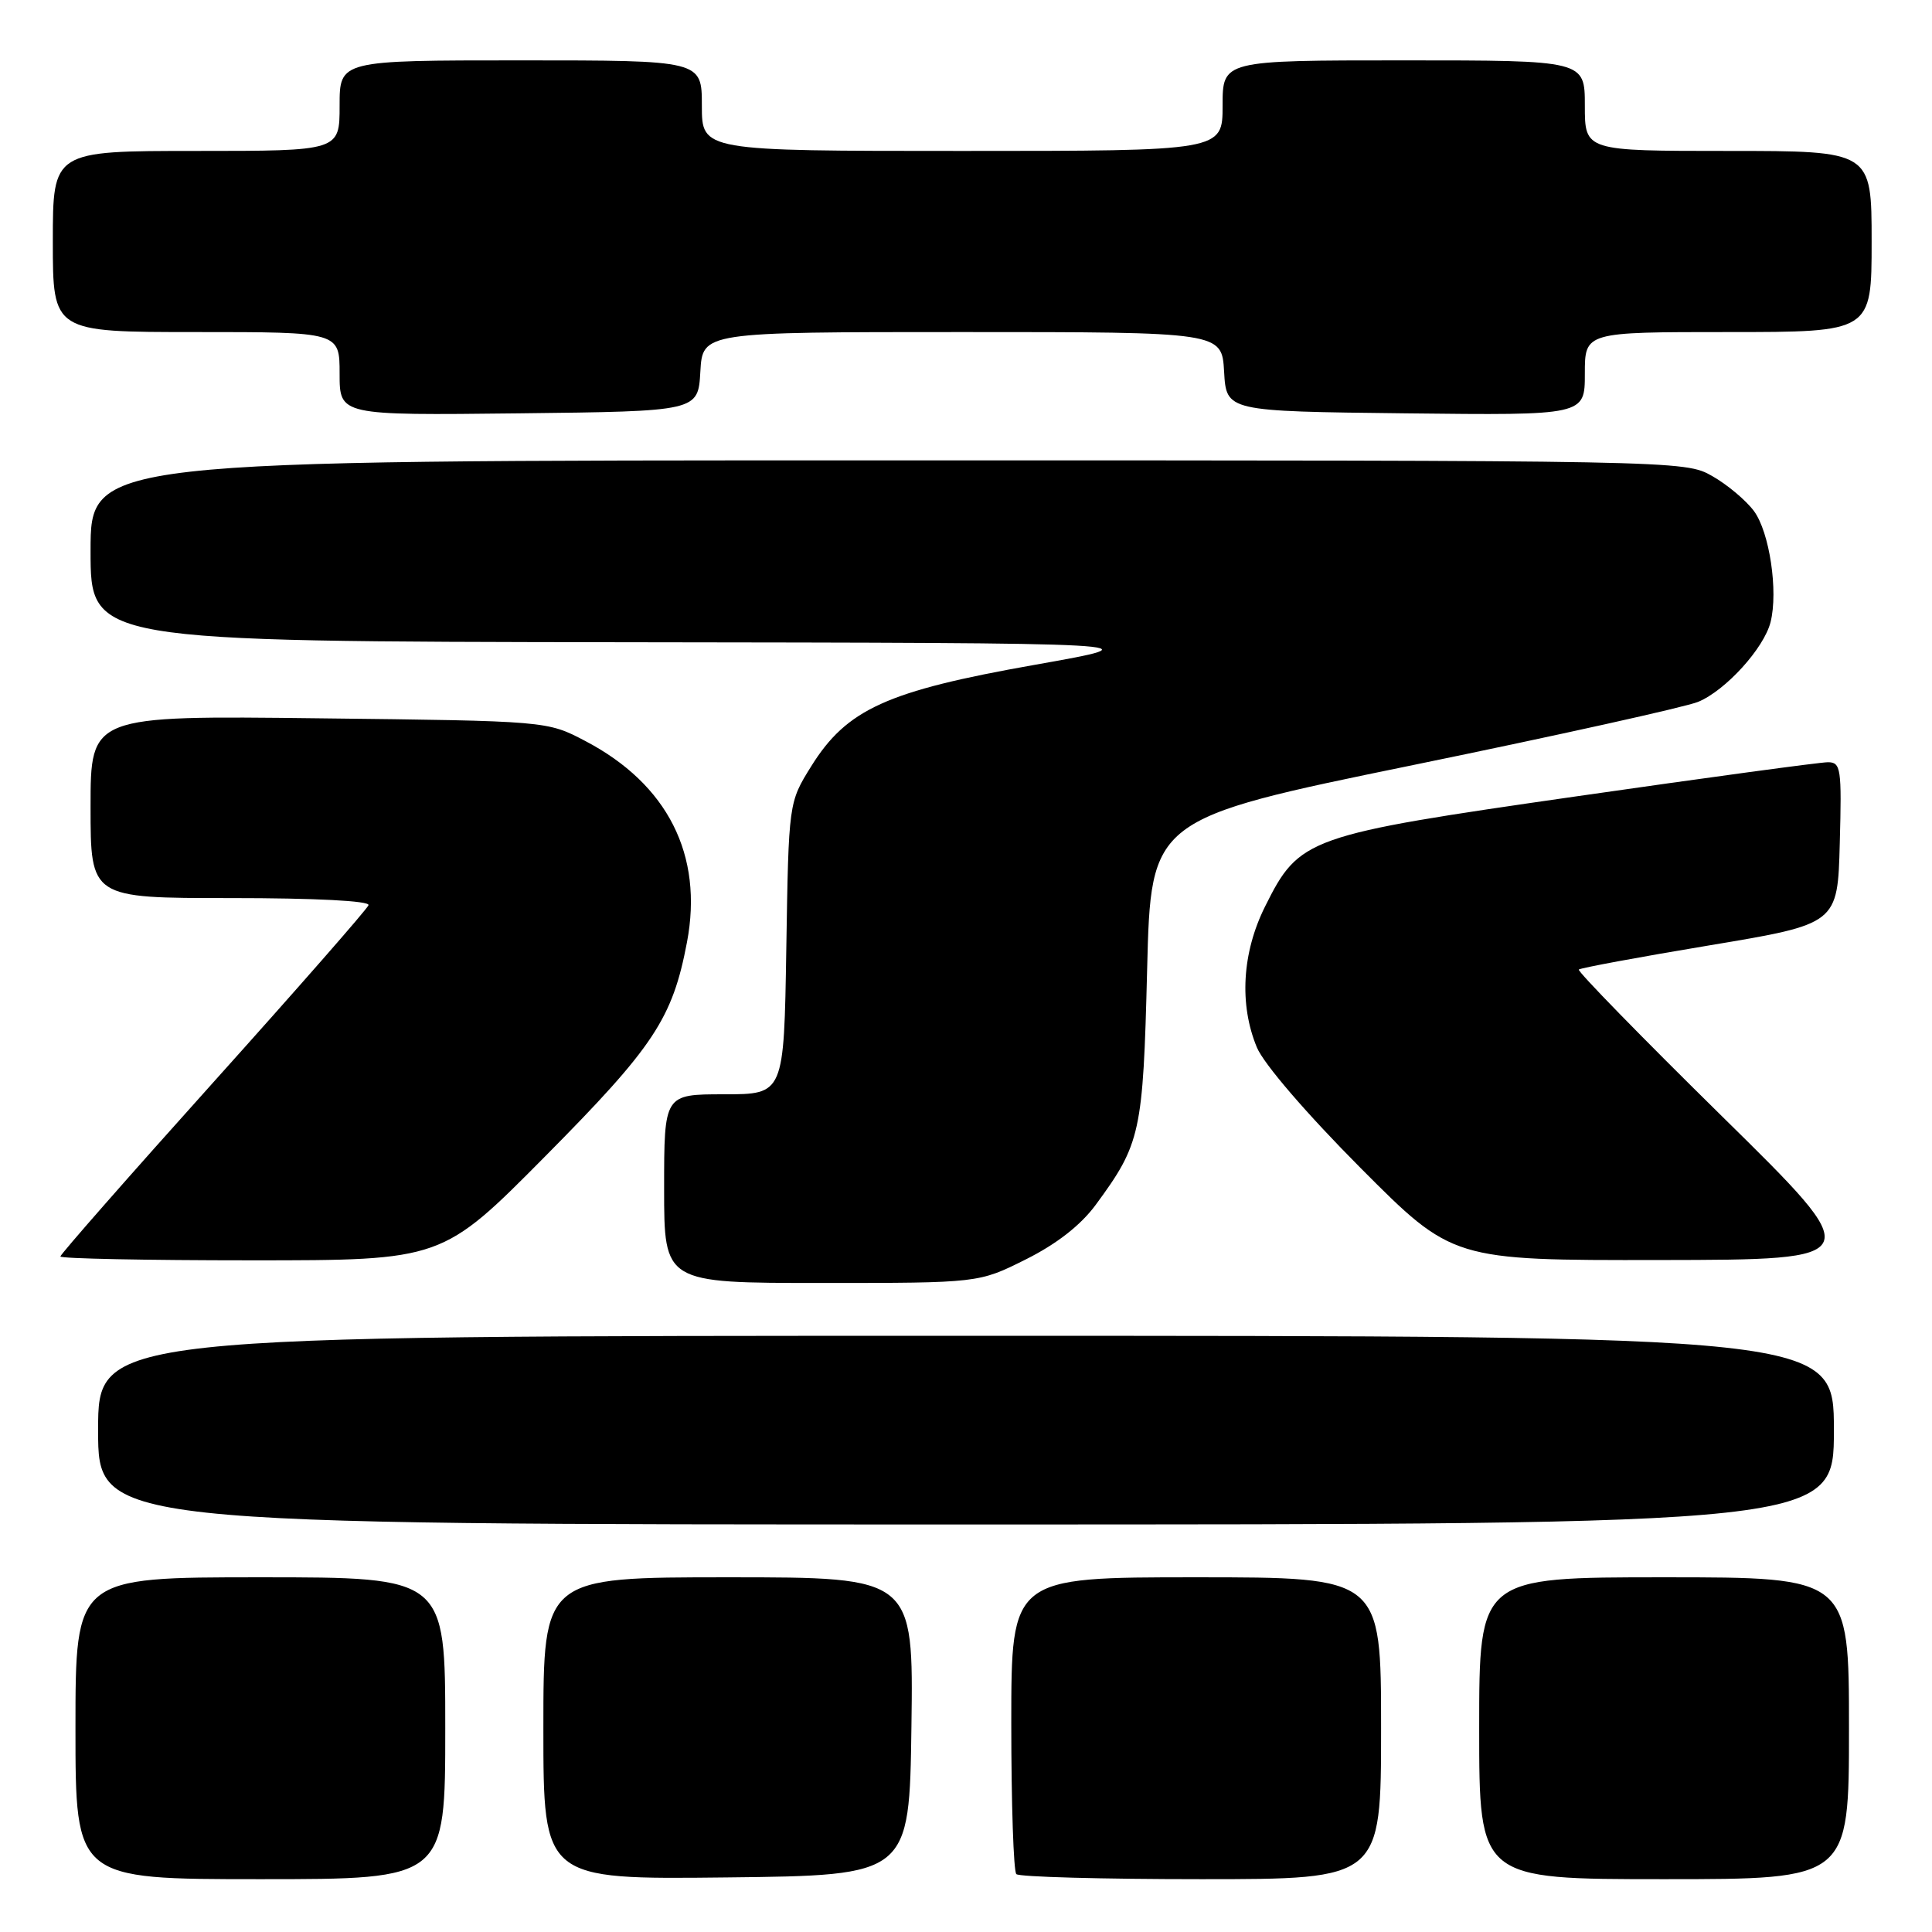 <?xml version="1.0" encoding="UTF-8" standalone="no"?>
<!DOCTYPE svg PUBLIC "-//W3C//DTD SVG 1.1//EN" "http://www.w3.org/Graphics/SVG/1.1/DTD/svg11.dtd" >
<svg xmlns="http://www.w3.org/2000/svg" xmlns:xlink="http://www.w3.org/1999/xlink" version="1.1" viewBox="0 0 256 256">
 <g >
 <path fill="currentColor"
d=" M 59.00 229.00 C 59.00 209.00 59.00 209.00 34.50 209.00 C 10.00 209.00 10.00 209.00 10.00 229.00 C 10.00 249.00 10.00 249.00 34.50 249.00 C 59.00 249.00 59.00 249.00 59.00 229.00 Z  M 120.77 228.75 C 121.04 209.00 121.04 209.00 96.52 209.00 C 72.00 209.00 72.00 209.00 72.00 229.02 C 72.00 249.04 72.00 249.04 96.25 248.77 C 120.50 248.50 120.50 248.50 120.77 228.75 Z  M 183.00 229.00 C 183.00 209.00 183.00 209.00 158.50 209.00 C 134.00 209.00 134.00 209.00 134.00 228.33 C 134.00 238.97 134.30 247.97 134.67 248.33 C 135.03 248.70 146.06 249.00 159.17 249.00 C 183.00 249.00 183.00 249.00 183.00 229.00 Z  M 245.00 229.00 C 245.00 209.00 245.00 209.00 220.50 209.00 C 196.00 209.00 196.00 209.00 196.00 229.00 C 196.00 249.00 196.00 249.00 220.50 249.00 C 245.00 249.00 245.00 249.00 245.00 229.00 Z  M 243.00 189.50 C 243.00 177.00 243.00 177.00 128.00 177.00 C 13.00 177.00 13.00 177.00 13.00 189.50 C 13.00 202.00 13.00 202.00 128.00 202.00 C 243.00 202.00 243.00 202.00 243.00 189.50 Z  M 135.92 166.88 C 140.02 164.83 143.20 162.35 145.20 159.63 C 151.14 151.55 151.46 150.12 152.00 128.50 C 152.50 108.50 152.50 108.50 187.26 101.37 C 206.37 97.45 223.36 93.68 225.01 93.00 C 228.66 91.49 233.74 85.89 234.61 82.43 C 235.64 78.32 234.47 70.51 232.41 67.72 C 231.36 66.30 228.86 64.20 226.86 63.07 C 223.25 61.01 222.54 61.00 117.61 61.00 C 12.00 61.00 12.00 61.00 12.00 73.00 C 12.00 85.00 12.00 85.00 82.75 85.10 C 153.50 85.19 153.50 85.19 137.07 88.10 C 117.51 91.56 112.21 93.97 107.50 101.52 C 104.50 106.33 104.50 106.33 104.19 125.67 C 103.88 145.00 103.88 145.00 95.94 145.00 C 88.00 145.00 88.00 145.00 88.00 157.50 C 88.00 170.00 88.00 170.00 108.84 170.00 C 129.68 170.00 129.68 170.00 135.92 166.88 Z  M 72.26 153.20 C 86.65 138.68 89.11 134.97 91.03 124.84 C 93.22 113.30 88.47 103.91 77.56 98.19 C 72.50 95.53 72.50 95.53 42.25 95.18 C 12.00 94.82 12.00 94.82 12.00 106.91 C 12.00 119.00 12.00 119.00 30.58 119.00 C 41.77 119.00 49.03 119.37 48.83 119.94 C 48.65 120.46 39.39 131.03 28.25 143.43 C 17.11 155.83 8.00 166.21 8.00 166.49 C 8.00 166.77 19.38 167.00 33.30 167.00 C 58.59 167.00 58.59 167.00 72.26 153.20 Z  M 228.15 147.89 C 217.51 137.42 208.98 128.68 209.20 128.47 C 209.41 128.26 217.22 126.81 226.54 125.26 C 243.50 122.43 243.50 122.43 243.78 111.72 C 244.05 101.81 243.93 101.00 242.20 101.00 C 241.17 101.00 226.21 103.03 208.95 105.51 C 173.10 110.66 172.18 110.98 167.62 120.13 C 164.58 126.24 164.18 133.09 166.54 138.78 C 167.44 140.96 173.13 147.57 180.27 154.75 C 192.47 167.00 192.47 167.00 219.98 166.96 C 247.50 166.92 247.50 166.92 228.15 147.89 Z  M 92.80 49.25 C 93.10 44.00 93.10 44.00 127.50 44.00 C 161.90 44.00 161.90 44.00 162.20 49.25 C 162.50 54.50 162.50 54.50 186.25 54.77 C 210.00 55.04 210.00 55.04 210.00 49.52 C 210.00 44.00 210.00 44.00 229.00 44.00 C 248.00 44.00 248.00 44.00 248.00 32.00 C 248.00 20.00 248.00 20.00 229.00 20.00 C 210.00 20.00 210.00 20.00 210.00 14.00 C 210.00 8.00 210.00 8.00 186.00 8.00 C 162.00 8.00 162.00 8.00 162.00 14.00 C 162.00 20.00 162.00 20.00 127.50 20.00 C 93.00 20.00 93.00 20.00 93.00 14.00 C 93.00 8.00 93.00 8.00 69.00 8.00 C 45.00 8.00 45.00 8.00 45.00 14.00 C 45.00 20.00 45.00 20.00 26.00 20.00 C 7.00 20.00 7.00 20.00 7.00 32.00 C 7.00 44.00 7.00 44.00 26.00 44.00 C 45.00 44.00 45.00 44.00 45.00 49.52 C 45.00 55.04 45.00 55.04 68.75 54.77 C 92.50 54.50 92.50 54.50 92.80 49.25 Z "/>
</g>
</svg>